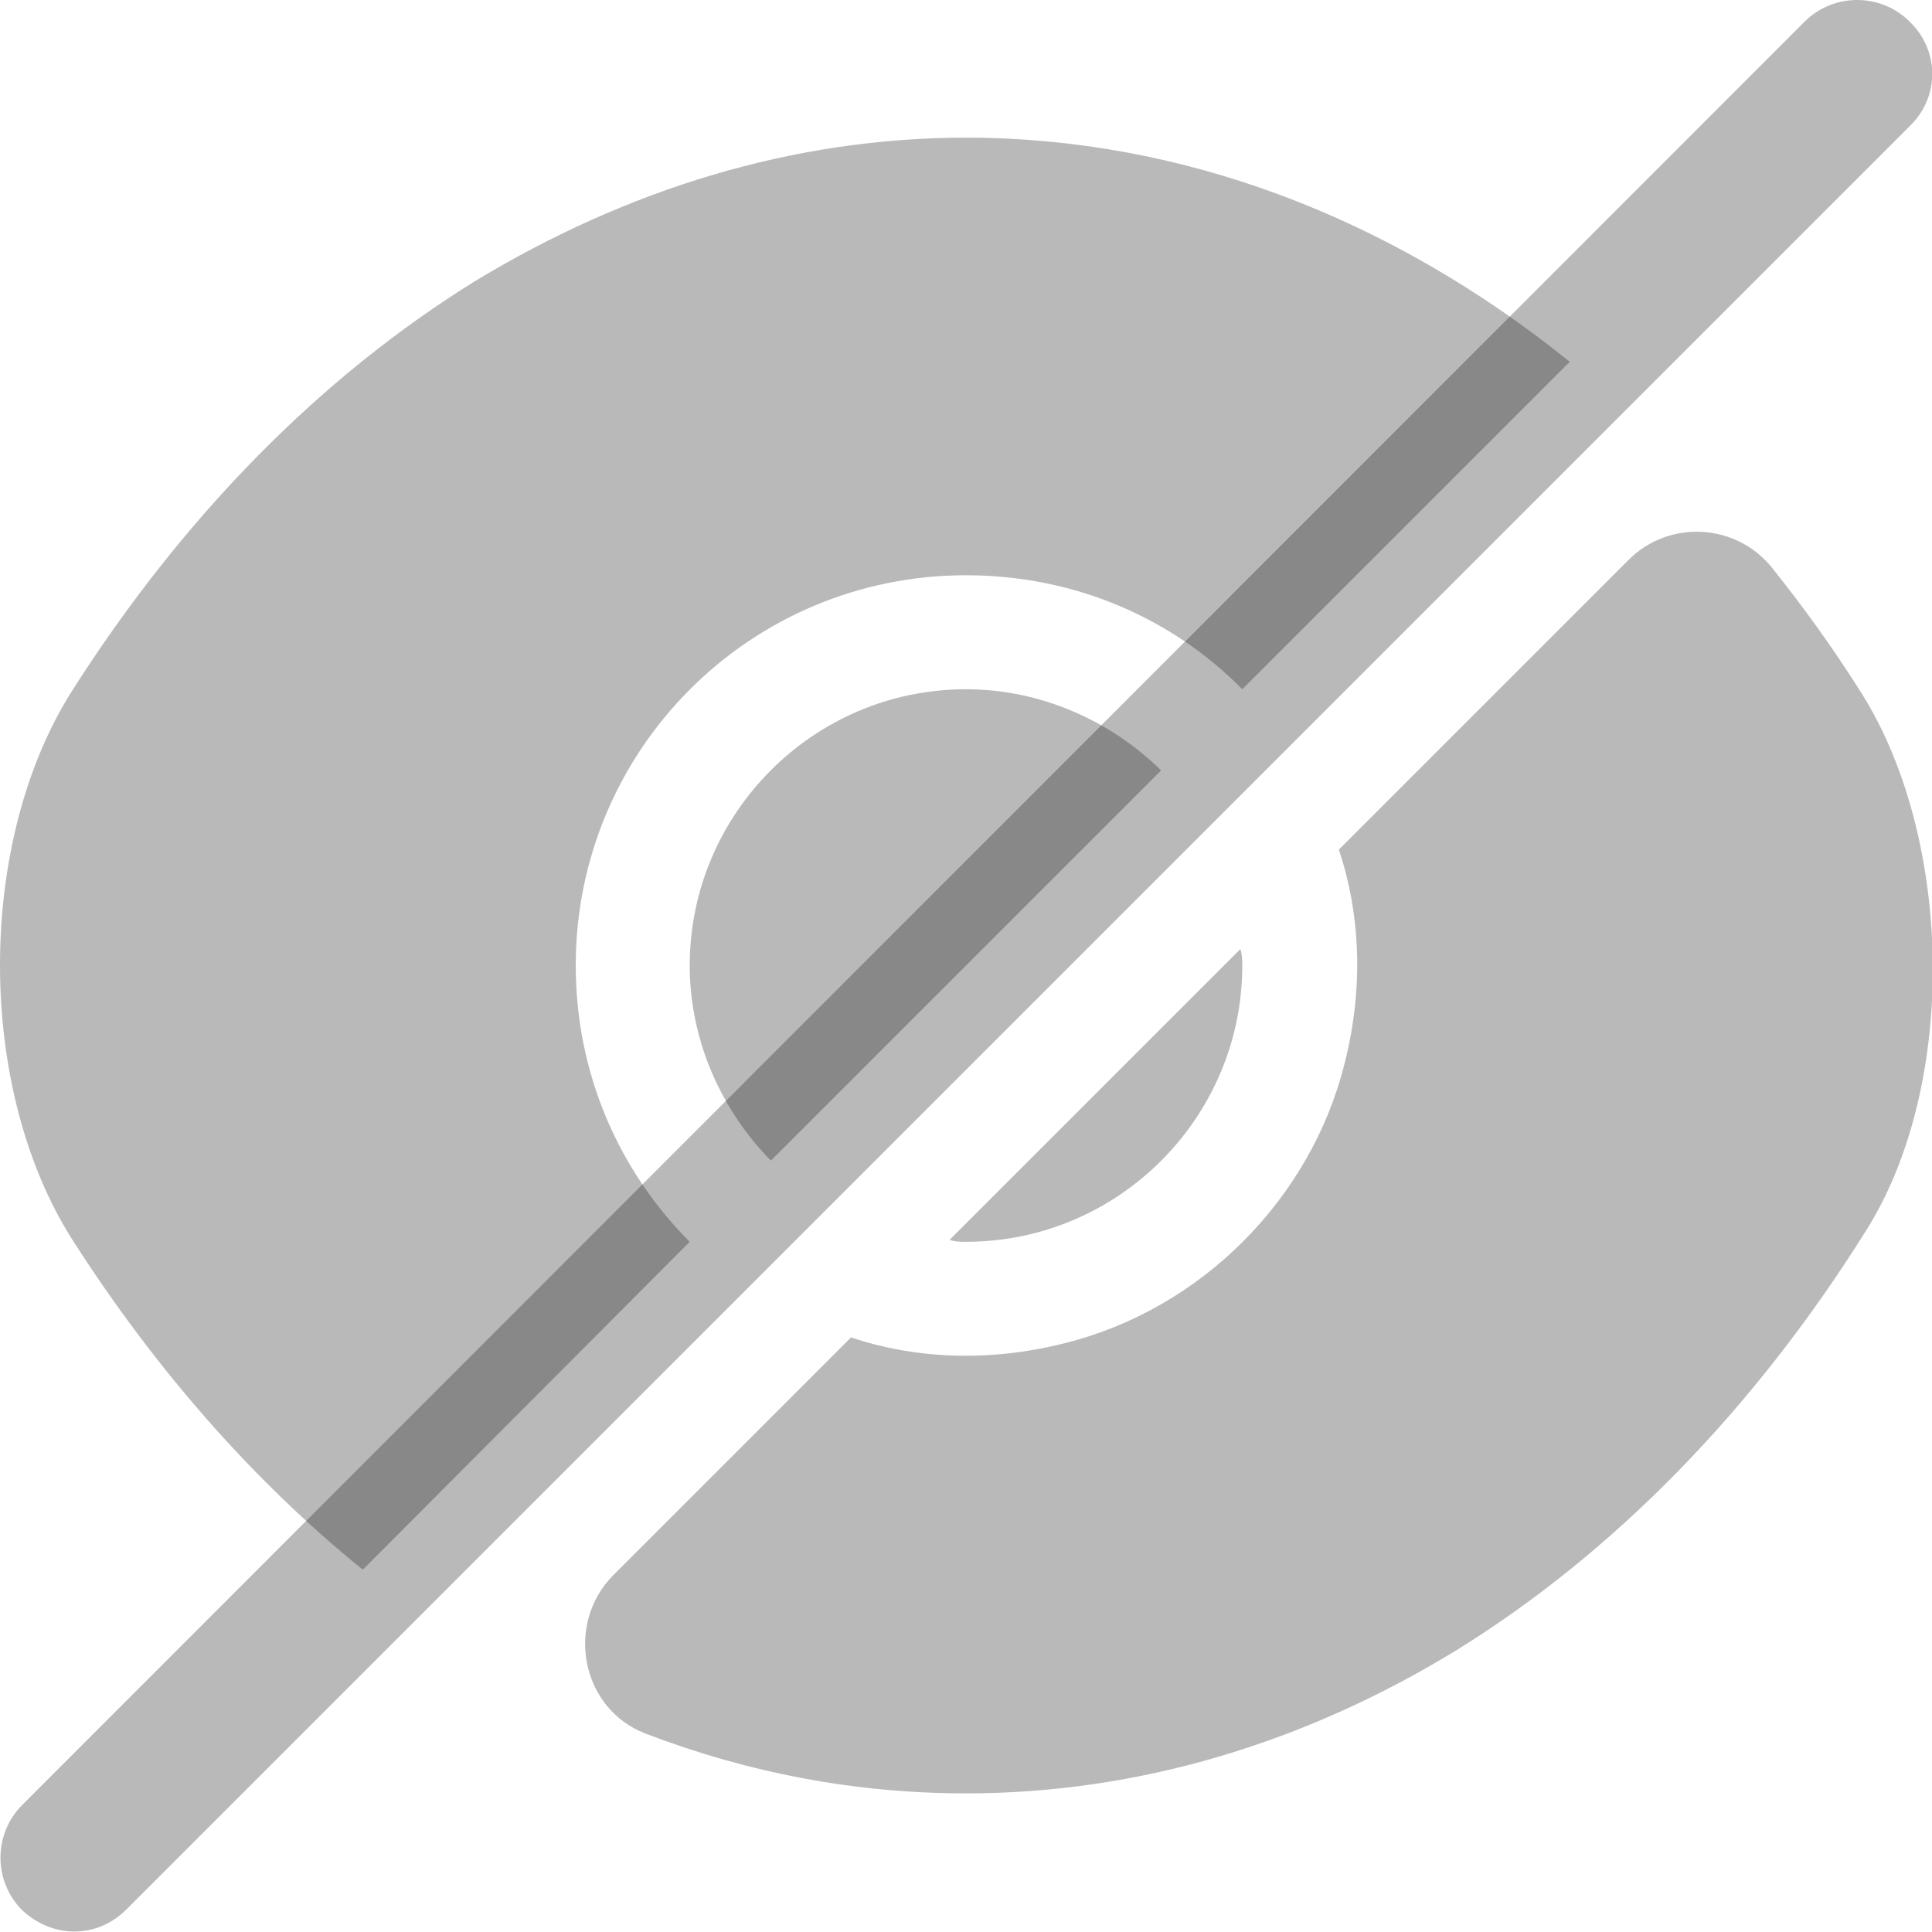 <svg width="20" height="20" viewBox="0 0 20 20" fill="none" xmlns="http://www.w3.org/2000/svg">
<path d="M19.27 7.175C18.98 6.715 18.67 6.285 18.35 5.885C17.98 5.415 17.28 5.375 16.86 5.795L13.86 8.795C14.08 9.455 14.12 10.215 13.92 11.005C13.57 12.415 12.43 13.555 11.02 13.905C10.23 14.105 9.47 14.065 8.81 13.845C8.81 13.845 7.38 15.275 6.35 16.305C5.85 16.805 6.01 17.685 6.68 17.945C7.75 18.355 8.86 18.565 10 18.565C11.78 18.565 13.51 18.045 15.09 17.075C16.7 16.075 18.15 14.605 19.32 12.735C20.27 11.225 20.22 8.685 19.27 7.175Z" fill="#171717" fill-opacity="0.3"/>
<path d="M12.02 7.975L7.98 12.015C7.47 11.495 7.14 10.775 7.14 9.995C7.14 8.425 8.42 7.135 10 7.135C10.78 7.135 11.5 7.465 12.02 7.975Z" fill="#171717" fill-opacity="0.3"/>
<path d="M16.25 3.745L12.86 7.135C12.13 6.395 11.12 5.955 10 5.955C7.76 5.955 5.96 7.765 5.96 9.995C5.96 11.115 6.41 12.125 7.14 12.855L3.76 16.245H3.75C2.64 15.345 1.62 14.195 0.75 12.835C-0.25 11.265 -0.25 8.715 0.75 7.145C1.91 5.325 3.33 3.895 4.91 2.915C6.49 1.955 8.22 1.425 10 1.425C12.23 1.425 14.39 2.245 16.25 3.745Z" fill="#171717" fill-opacity="0.3"/>
<path d="M12.86 9.995C12.86 11.565 11.58 12.855 10 12.855C9.94 12.855 9.89 12.855 9.83 12.835L12.84 9.825C12.86 9.885 12.86 9.935 12.86 9.995Z" fill="#171717" fill-opacity="0.3"/>
<path d="M19.77 0.225C19.47 -0.075 18.98 -0.075 18.68 0.225L0.23 18.685C-0.07 18.985 -0.07 19.475 0.23 19.775C0.38 19.915 0.57 19.995 0.77 19.995C0.97 19.995 1.16 19.915 1.31 19.765L19.77 1.305C20.08 1.005 20.08 0.525 19.77 0.225Z" fill="#171717" fill-opacity="0.3"/>
</svg>
